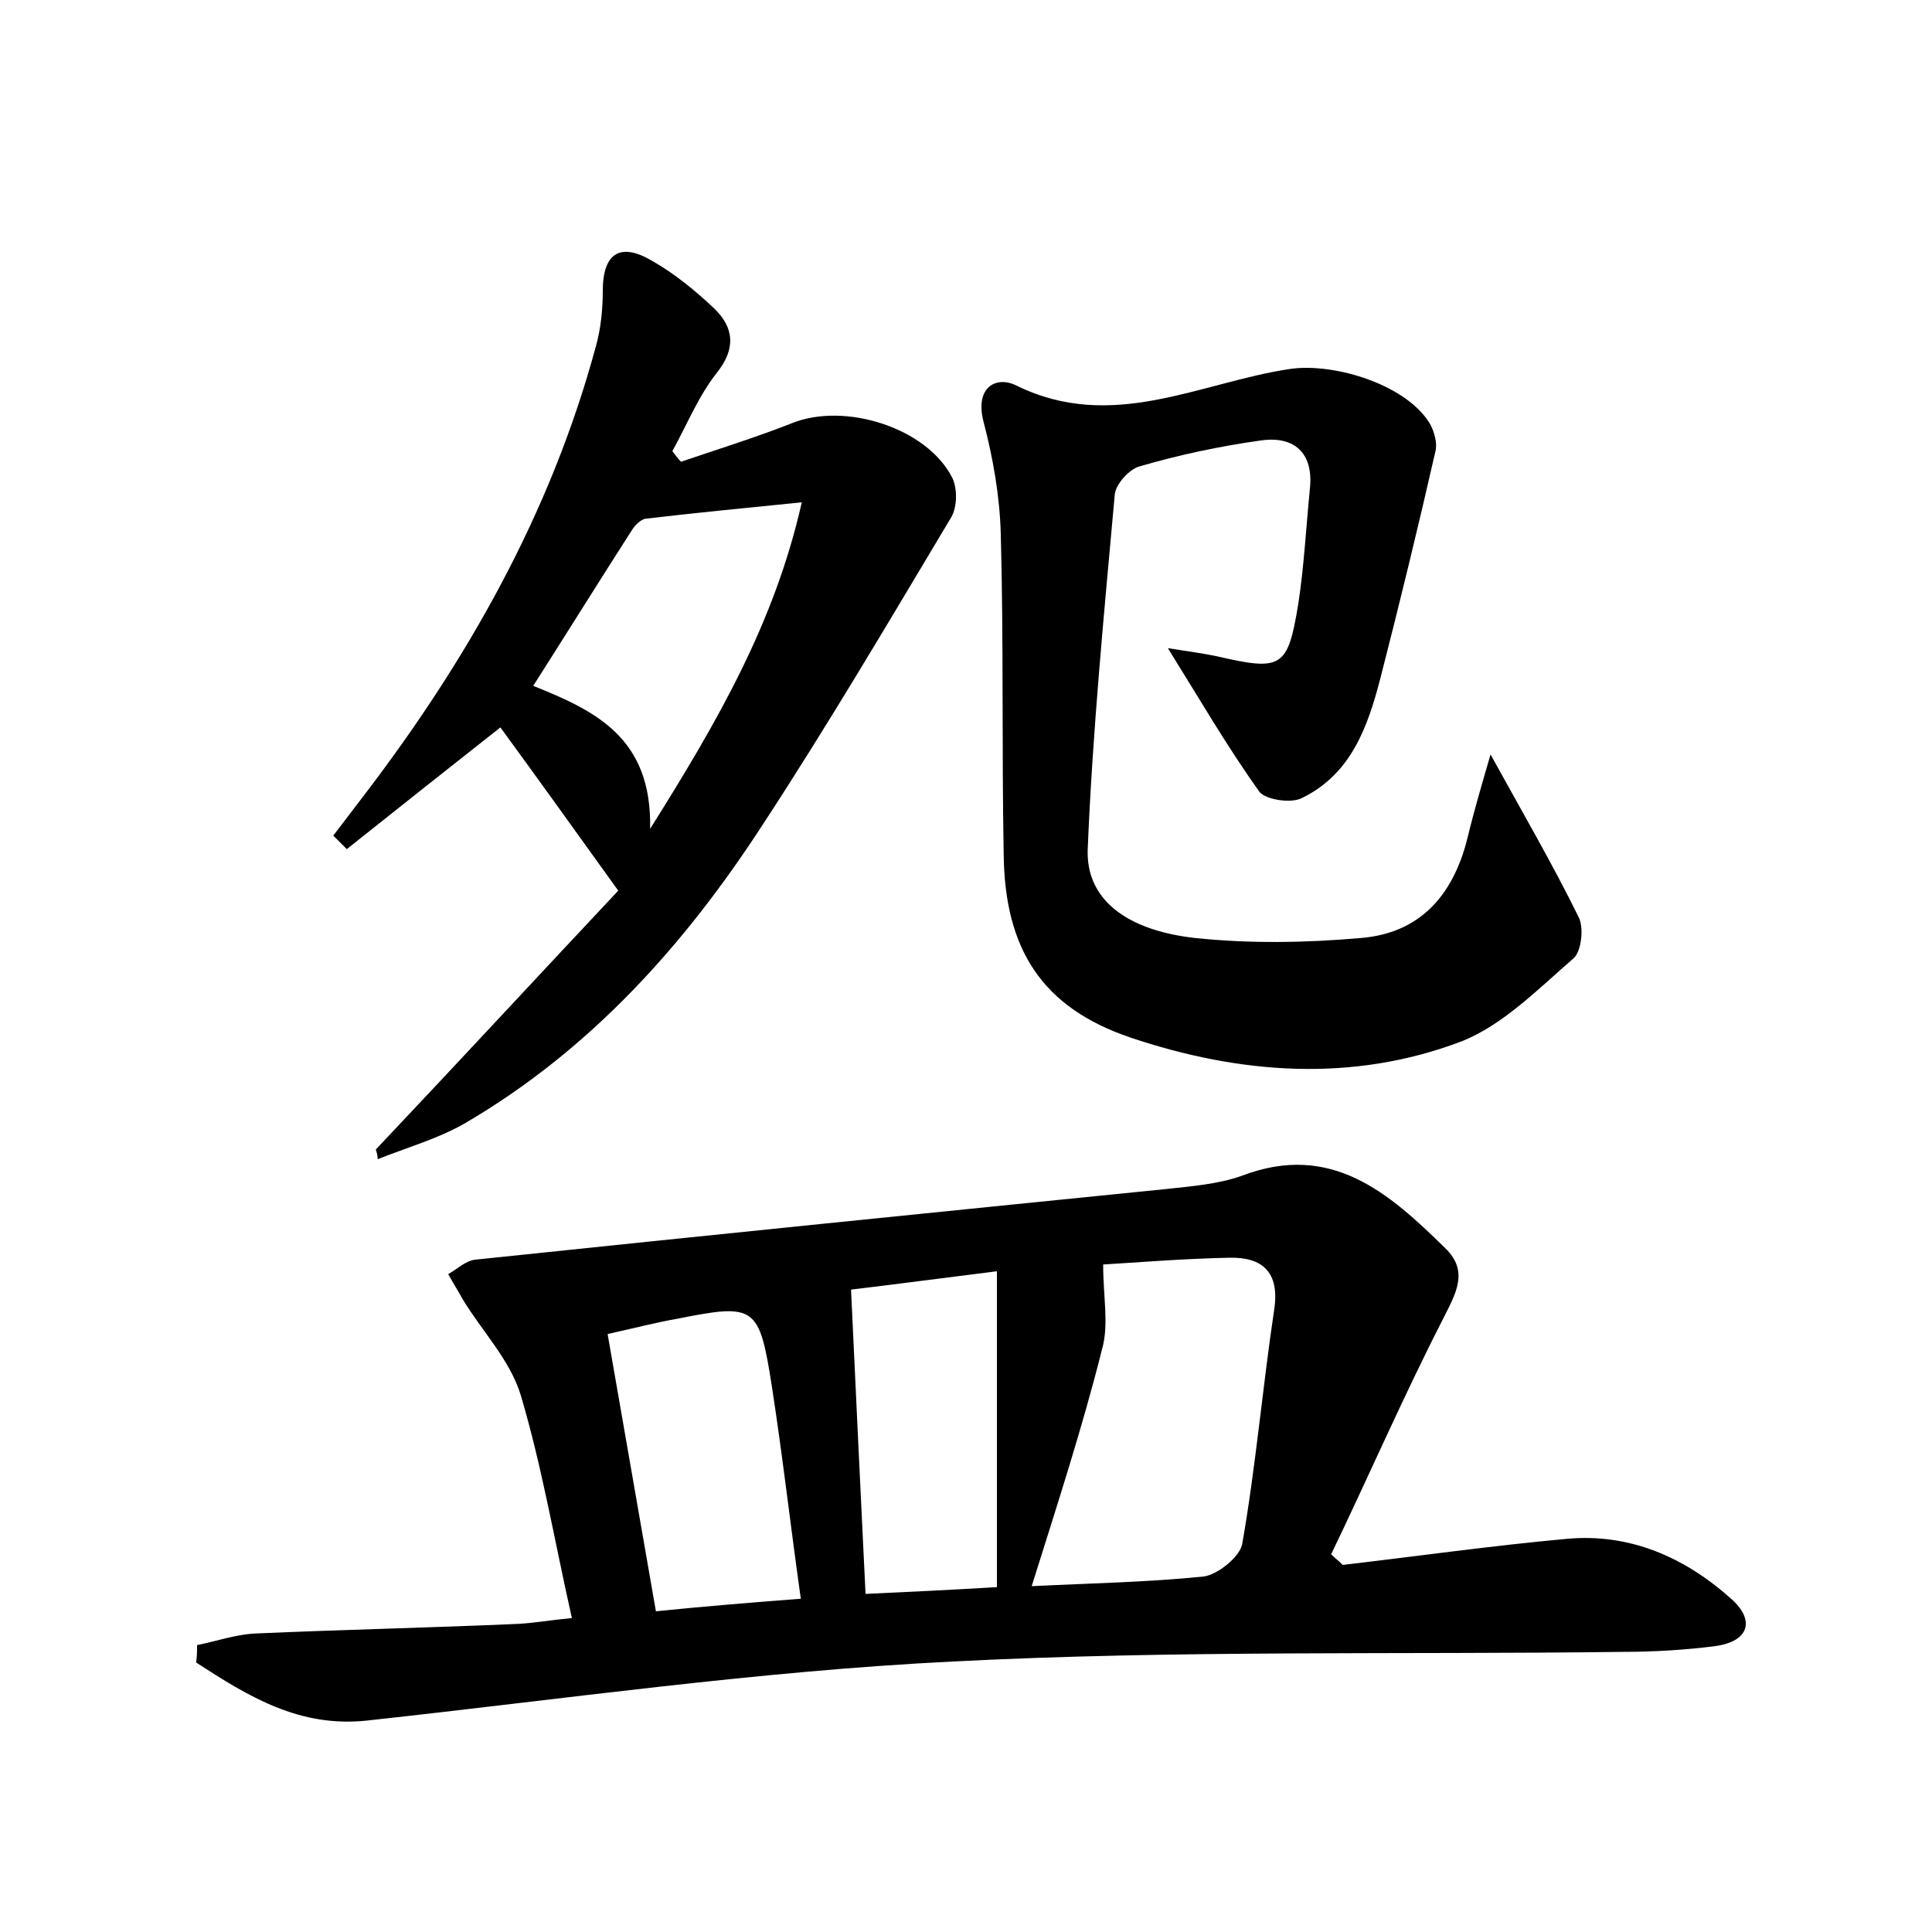 <?xml version="1.0" encoding="utf-8"?>
<!-- Generator: Adobe Illustrator 22.0.0, SVG Export Plug-In . SVG Version: 6.00 Build 0)  -->
<svg version="1.1" id="图层_1" xmlns="http://www.w3.org/2000/svg" xmlns:xlink="http://www.w3.org/1999/xlink" x="0px" y="0px"
	 viewBox="0 0 200 200" style="enable-background:new 0 0 200 200;" xml:space="preserve">
<style type="text/css">
	.st0{fill:#FFFFFF;}
</style>
<g>
	
	<path d="M20.4,170.3c2-0.4,4-1.1,6-1.2c9.1-0.4,18.2-0.6,27.3-1c1.7-0.1,3.4-0.4,5.5-0.6c-1.8-8-3.1-15.7-5.3-23.1
		c-1.1-3.6-4-6.6-6-9.9c-0.5-0.9-1-1.7-1.5-2.6c0.9-0.5,1.8-1.4,2.8-1.5c23.8-2.5,47.6-4.9,71.4-7.3c2.7-0.3,5.5-0.5,8-1.4
		c9.2-3.5,15.2,1.8,21,7.5c2.5,2.4,1.1,4.7-0.2,7.3c-4.1,8-7.7,16.3-11.6,24.4c0.4,0.4,0.8,0.7,1.2,1.1c7.7-0.9,15.5-2,23.2-2.7
		c6.5-0.6,12.2,1.9,17,6.2c2.5,2.2,1.9,4.4-1.6,4.9c-3.1,0.4-6.4,0.6-9.5,0.6c-23.2,0.3-46.3-0.2-69.5,1c-20.2,1-40.3,3.9-60.5,6.1
		c-7.1,0.8-12.4-2.5-17.8-6C20.4,171.5,20.4,170.9,20.4,170.3z M106.8,164.2c6-0.3,11.9-0.4,17.8-1c1.5-0.2,3.8-2.1,4-3.4
		c1.4-8,2.1-16.2,3.3-24.2c0.6-3.9-1.2-5.5-4.7-5.4c-4.8,0.1-9.6,0.5-13,0.7c0,3.4,0.6,6.2-0.1,8.7
		C112.1,147.6,109.5,155.6,106.8,164.2z M103.2,164.3c0-11.1,0-21.7,0-32.7c-5.6,0.7-10.9,1.4-15.1,1.9c0.5,10.8,1,21.2,1.5,31.5
		C94,164.8,98.1,164.6,103.2,164.3z M82.9,165.5c-1.1-7.8-1.9-14.9-3-22c-1.3-8.3-1.7-8.6-9.7-7c-2.3,0.4-4.6,1-7.3,1.6
		c1.7,9.7,3.3,19,5,28.7C72.8,166.3,77.7,165.9,82.9,165.5z"/>
	<path d="M154.3,78.1c3.3,6,6.4,11.3,9.1,16.8c0.6,1.1,0.3,3.6-0.5,4.3c-3.7,3.2-7.3,6.9-11.6,8.6c-11.3,4.3-23,3.4-34.3-0.4
		c-9.1-3.1-13-9.1-13.1-19c-0.2-11,0-22.1-0.3-33.1c-0.1-3.9-0.8-7.9-1.8-11.7c-0.9-3.6,1.4-4.7,3.4-3.7c9.9,4.9,19-0.3,28.3-1.7
		c4.7-0.7,12.3,1.7,14.6,5.8c0.4,0.8,0.7,1.9,0.5,2.7c-1.8,7.9-3.7,15.7-5.7,23.5c-1.3,5-3,9.9-8.1,12.4c-1.1,0.6-3.7,0.2-4.4-0.6
		c-3.3-4.6-6.2-9.6-9.5-14.9c1.9,0.3,3.4,0.5,4.9,0.8c6.9,1.6,7.5,1.3,8.6-5.4c0.6-3.9,0.8-7.9,1.2-11.9c0.4-3.8-1.7-5.5-5.1-5
		c-4.3,0.6-8.5,1.5-12.6,2.7c-1,0.3-2.4,1.8-2.5,2.9c-1.1,12.2-2.3,24.5-2.8,36.7c-0.2,5.2,4,8.4,11.1,9.2c5.7,0.6,11.5,0.5,17.2,0
		c6-0.5,9.5-4.3,11-10.3C152.6,83.9,153.4,81.2,154.3,78.1z"/>
	<path d="M38.9,119c8.7-9.2,17.3-18.5,25.1-26.8c-4.6-6.4-8.4-11.7-12.2-16.9c-5.2,4.1-10.5,8.3-15.9,12.6c-0.5-0.5-0.9-0.9-1.4-1.4
		c1-1.3,1.9-2.5,2.9-3.8c10.9-14.2,19.6-29.5,24.3-46.9c0.5-1.8,0.7-3.8,0.7-5.7c0-4,1.9-5,5.1-3.1c2.3,1.3,4.5,3.1,6.4,4.9
		c2.1,2,2.3,4.2,0.3,6.7c-1.9,2.4-3.1,5.4-4.6,8.1c0.3,0.4,0.6,0.8,0.9,1.1c3.8-1.3,7.7-2.5,11.5-4c5.5-2.2,14,0.5,16.6,5.7
		c0.5,1.1,0.5,2.9-0.1,4c-6.4,10.7-12.7,21.4-19.5,31.8c-8.1,12.5-17.9,23.4-30.9,31c-2.8,1.6-6,2.5-9,3.7
		C39.1,119.6,39,119.3,38.9,119z M83,52c-6,0.6-11.1,1.1-16.2,1.7c-0.5,0.1-1.1,0.7-1.4,1.2C62,60.2,58.7,65.5,55.2,71
		c6.5,2.6,12.3,5.4,12.1,14.8C74.4,74.5,80.2,64.4,83,52z"/>
	
	
	
	
</g>
</svg>
